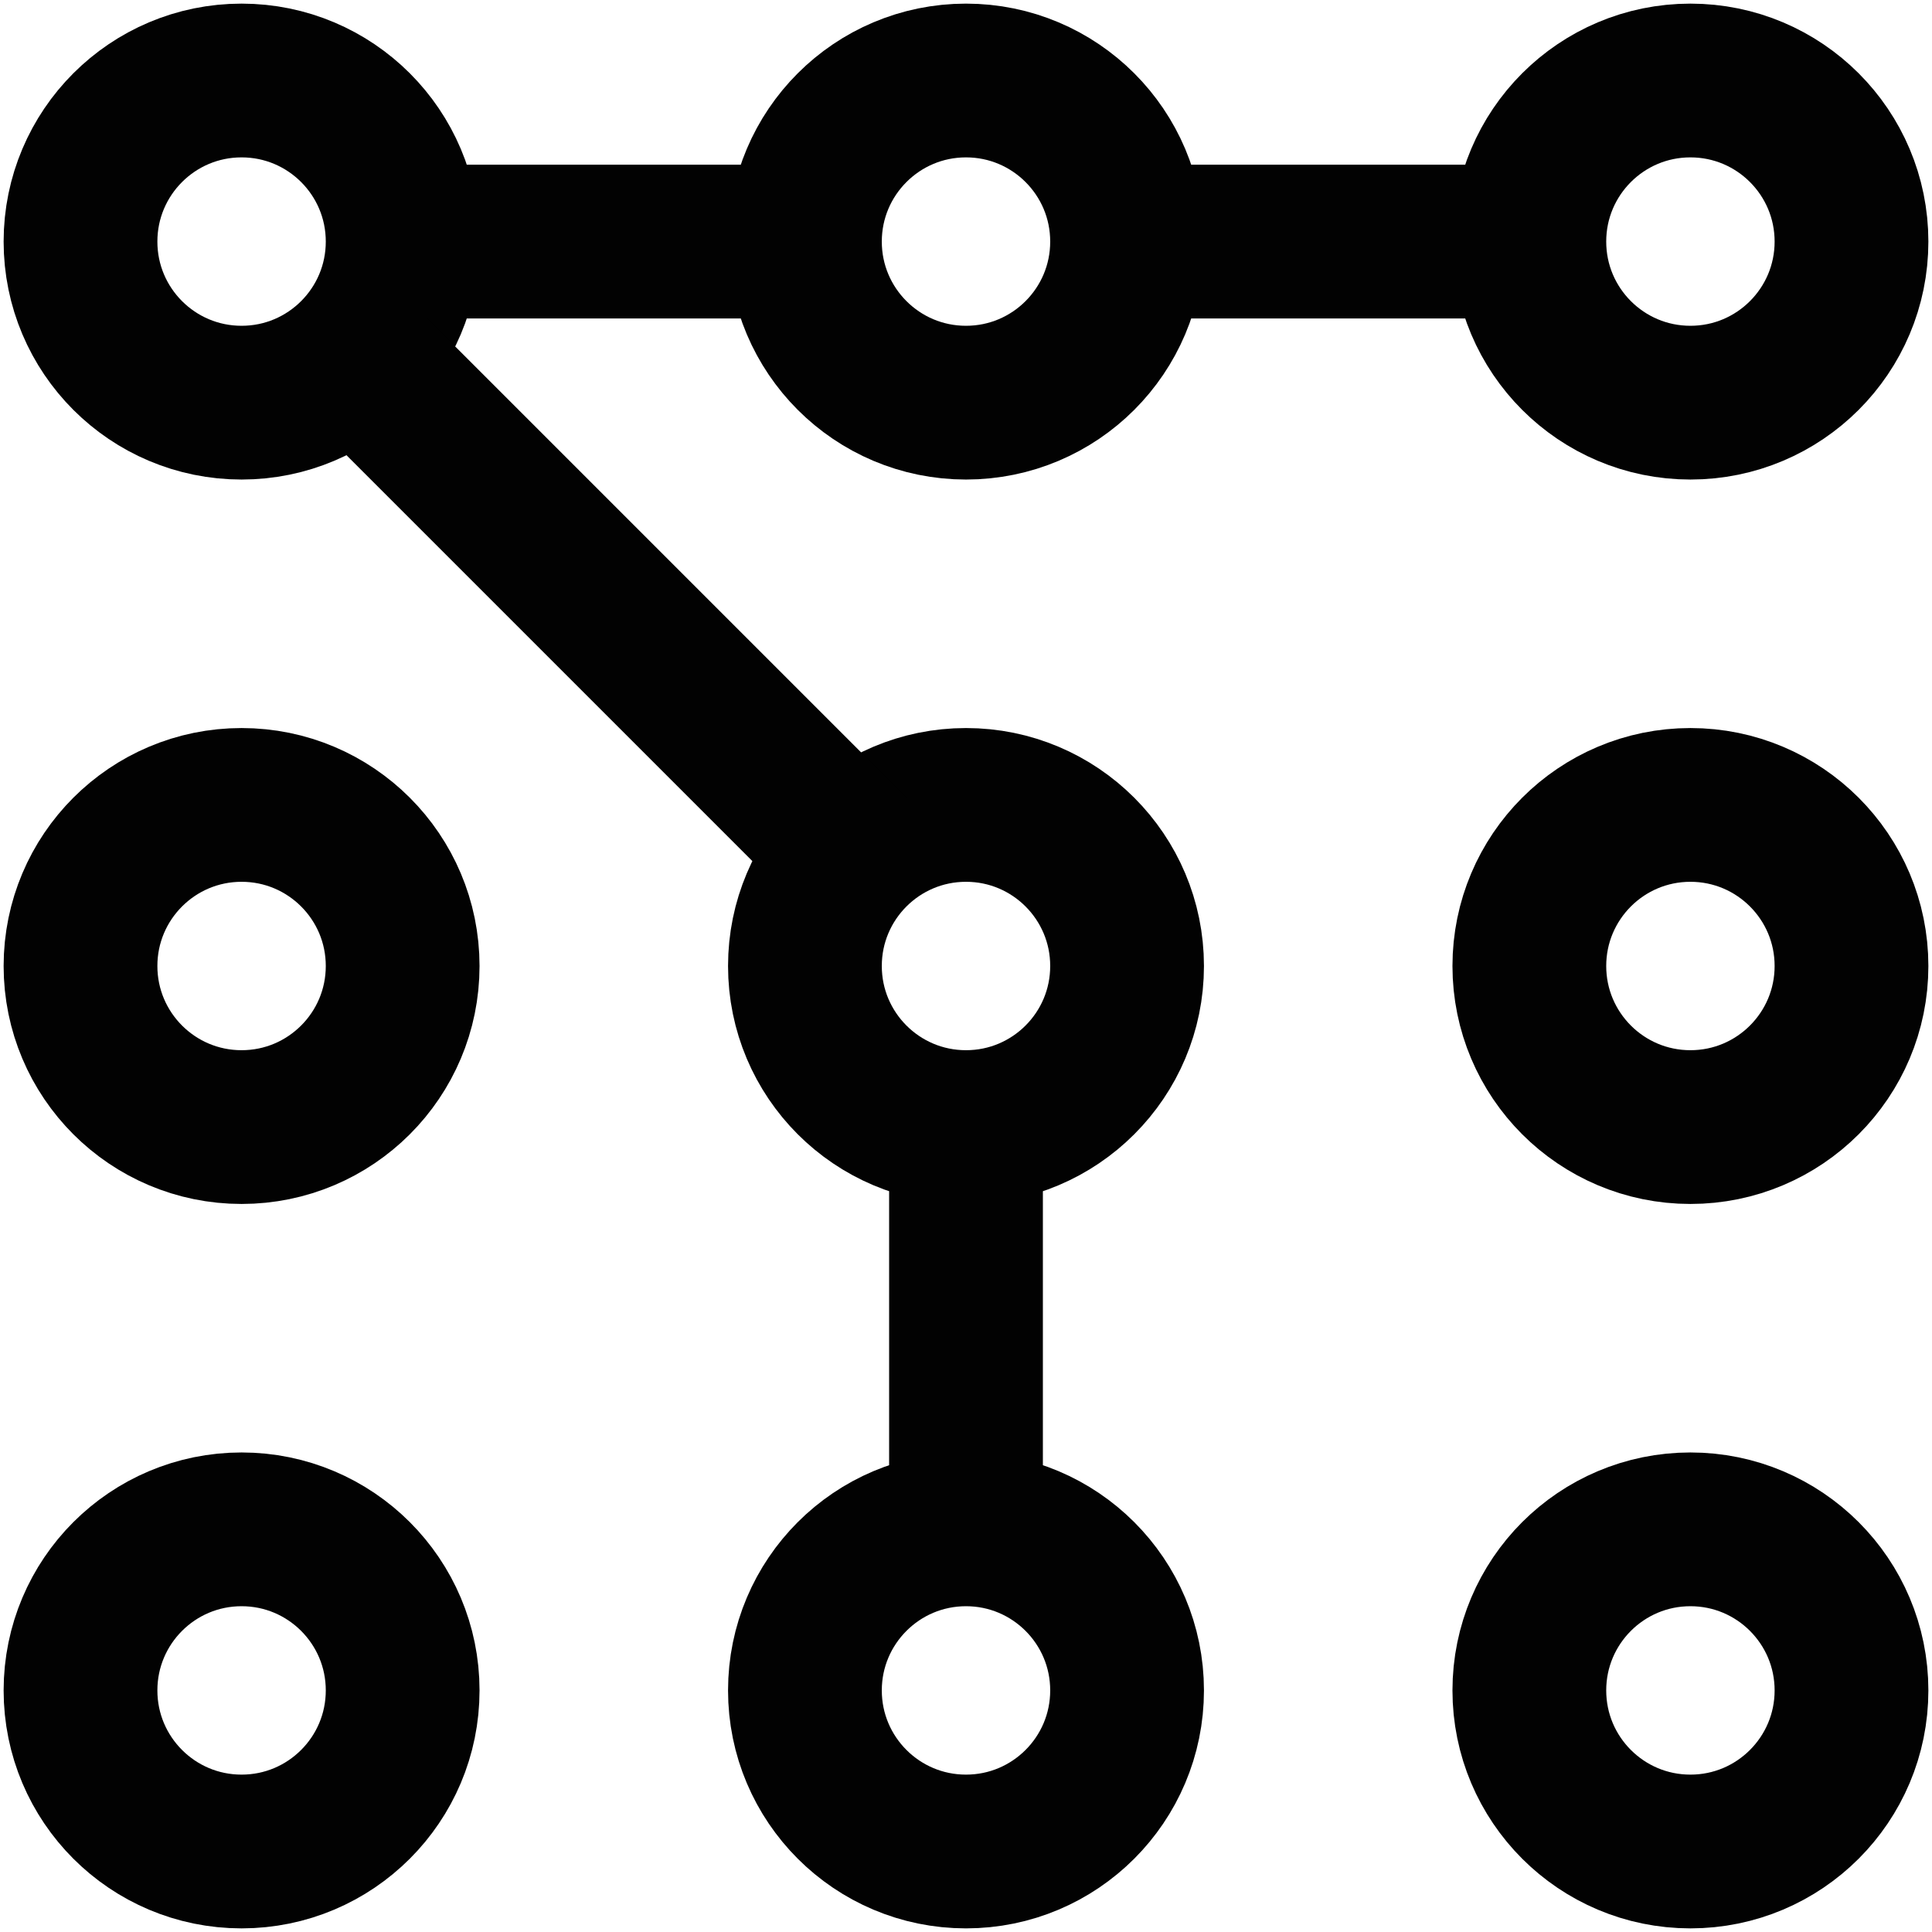 <?xml version="1.0" encoding="UTF-8" standalone="no"?>
<!-- Uploaded to: SVG Repo, www.svgrepo.com, Generator: SVG Repo Mixer Tools -->

<svg
   width="24"
   height="24"
   viewBox="0 0 24 24"
   id="Layer_1"
   data-name="Layer 1"
   version="1.1"
   sodipodi:docname="patterns.svg"
   inkscape:version="1.2.2 (b0a8486541, 2022-12-01)"
   xmlns:inkscape="http://www.inkscape.org/namespaces/inkscape"
   xmlns:sodipodi="http://sodipodi.sourceforge.net/DTD/sodipodi-0.dtd"
   xmlns="http://www.w3.org/2000/svg"
   xmlns:svg="http://www.w3.org/2000/svg">
  <sodipodi:namedview
     id="namedview1069"
     pagecolor="#ffffff"
     bordercolor="#666666"
     borderopacity="1.0"
     inkscape:showpageshadow="2"
     inkscape:pageopacity="0.0"
     inkscape:pagecheckerboard="0"
     inkscape:deskcolor="#d1d1d1"
     showgrid="false"
     inkscape:zoom="22.853691"
     inkscape:cx="12.995713"
     inkscape:cy="13.126982"
     inkscape:window-width="1920"
     inkscape:window-height="1017"
     inkscape:window-x="0"
     inkscape:window-y="32"
     inkscape:window-maximized="1"
     inkscape:current-layer="Layer_1" />
  <defs
     id="defs1040">
    <style
       id="style1038">.cls-1{fill:none;stroke:#020202;stroke-miterlimit:10;stroke-width:1.91px;}</style>
  </defs>
  <ellipse
     class="cls-1"
     cx="3.001"
     cy="3.001"
     id="circle1042"
     rx="2.001"
     ry="2.001" />
  <ellipse
     class="cls-1"
     cx="12"
     cy="3.001"
     id="circle1044"
     rx="2.001"
     ry="2.001" />
  <ellipse
     class="cls-1"
     cx="20.999"
     cy="3.001"
     id="circle1046"
     rx="2.001"
     ry="2.001" />
  <ellipse
     class="cls-1"
     cx="3.001"
     cy="12"
     id="circle1048"
     rx="2.001"
     ry="2.001" />
  <ellipse
     class="cls-1"
     cx="12"
     cy="12"
     id="circle1050"
     rx="2.001"
     ry="2.001" />
  <ellipse
     class="cls-1"
     cx="20.999"
     cy="12"
     id="circle1052"
     rx="2.001"
     ry="2.001" />
  <ellipse
     class="cls-1"
     cx="3.001"
     cy="20.999"
     id="circle1054"
     rx="2.001"
     ry="2.001" />
  <ellipse
     class="cls-1"
     cx="12"
     cy="20.999"
     id="circle1056"
     rx="2.001"
     ry="2.001" />
  <ellipse
     class="cls-1"
     cx="20.999"
     cy="20.999"
     id="circle1058"
     rx="2.001"
     ry="2.001" />
  <line
     class="cls-1"
     x1="10.586"
     y1="10.586"
     x2="4.416"
     y2="4.416"
     id="line1060" />
  <line
     class="cls-1"
     x1="12"
     y1="18.998"
     x2="12"
     y2="14.001"
     id="line1062" />
  <line
     class="cls-1"
     x1="18.998"
     y1="3.001"
     x2="14.001"
     y2="3.001"
     id="line1064" />
  <line
     class="cls-1"
     x1="9.999"
     y1="3.001"
     x2="5.002"
     y2="3.001"
     id="line1066" />
</svg>
